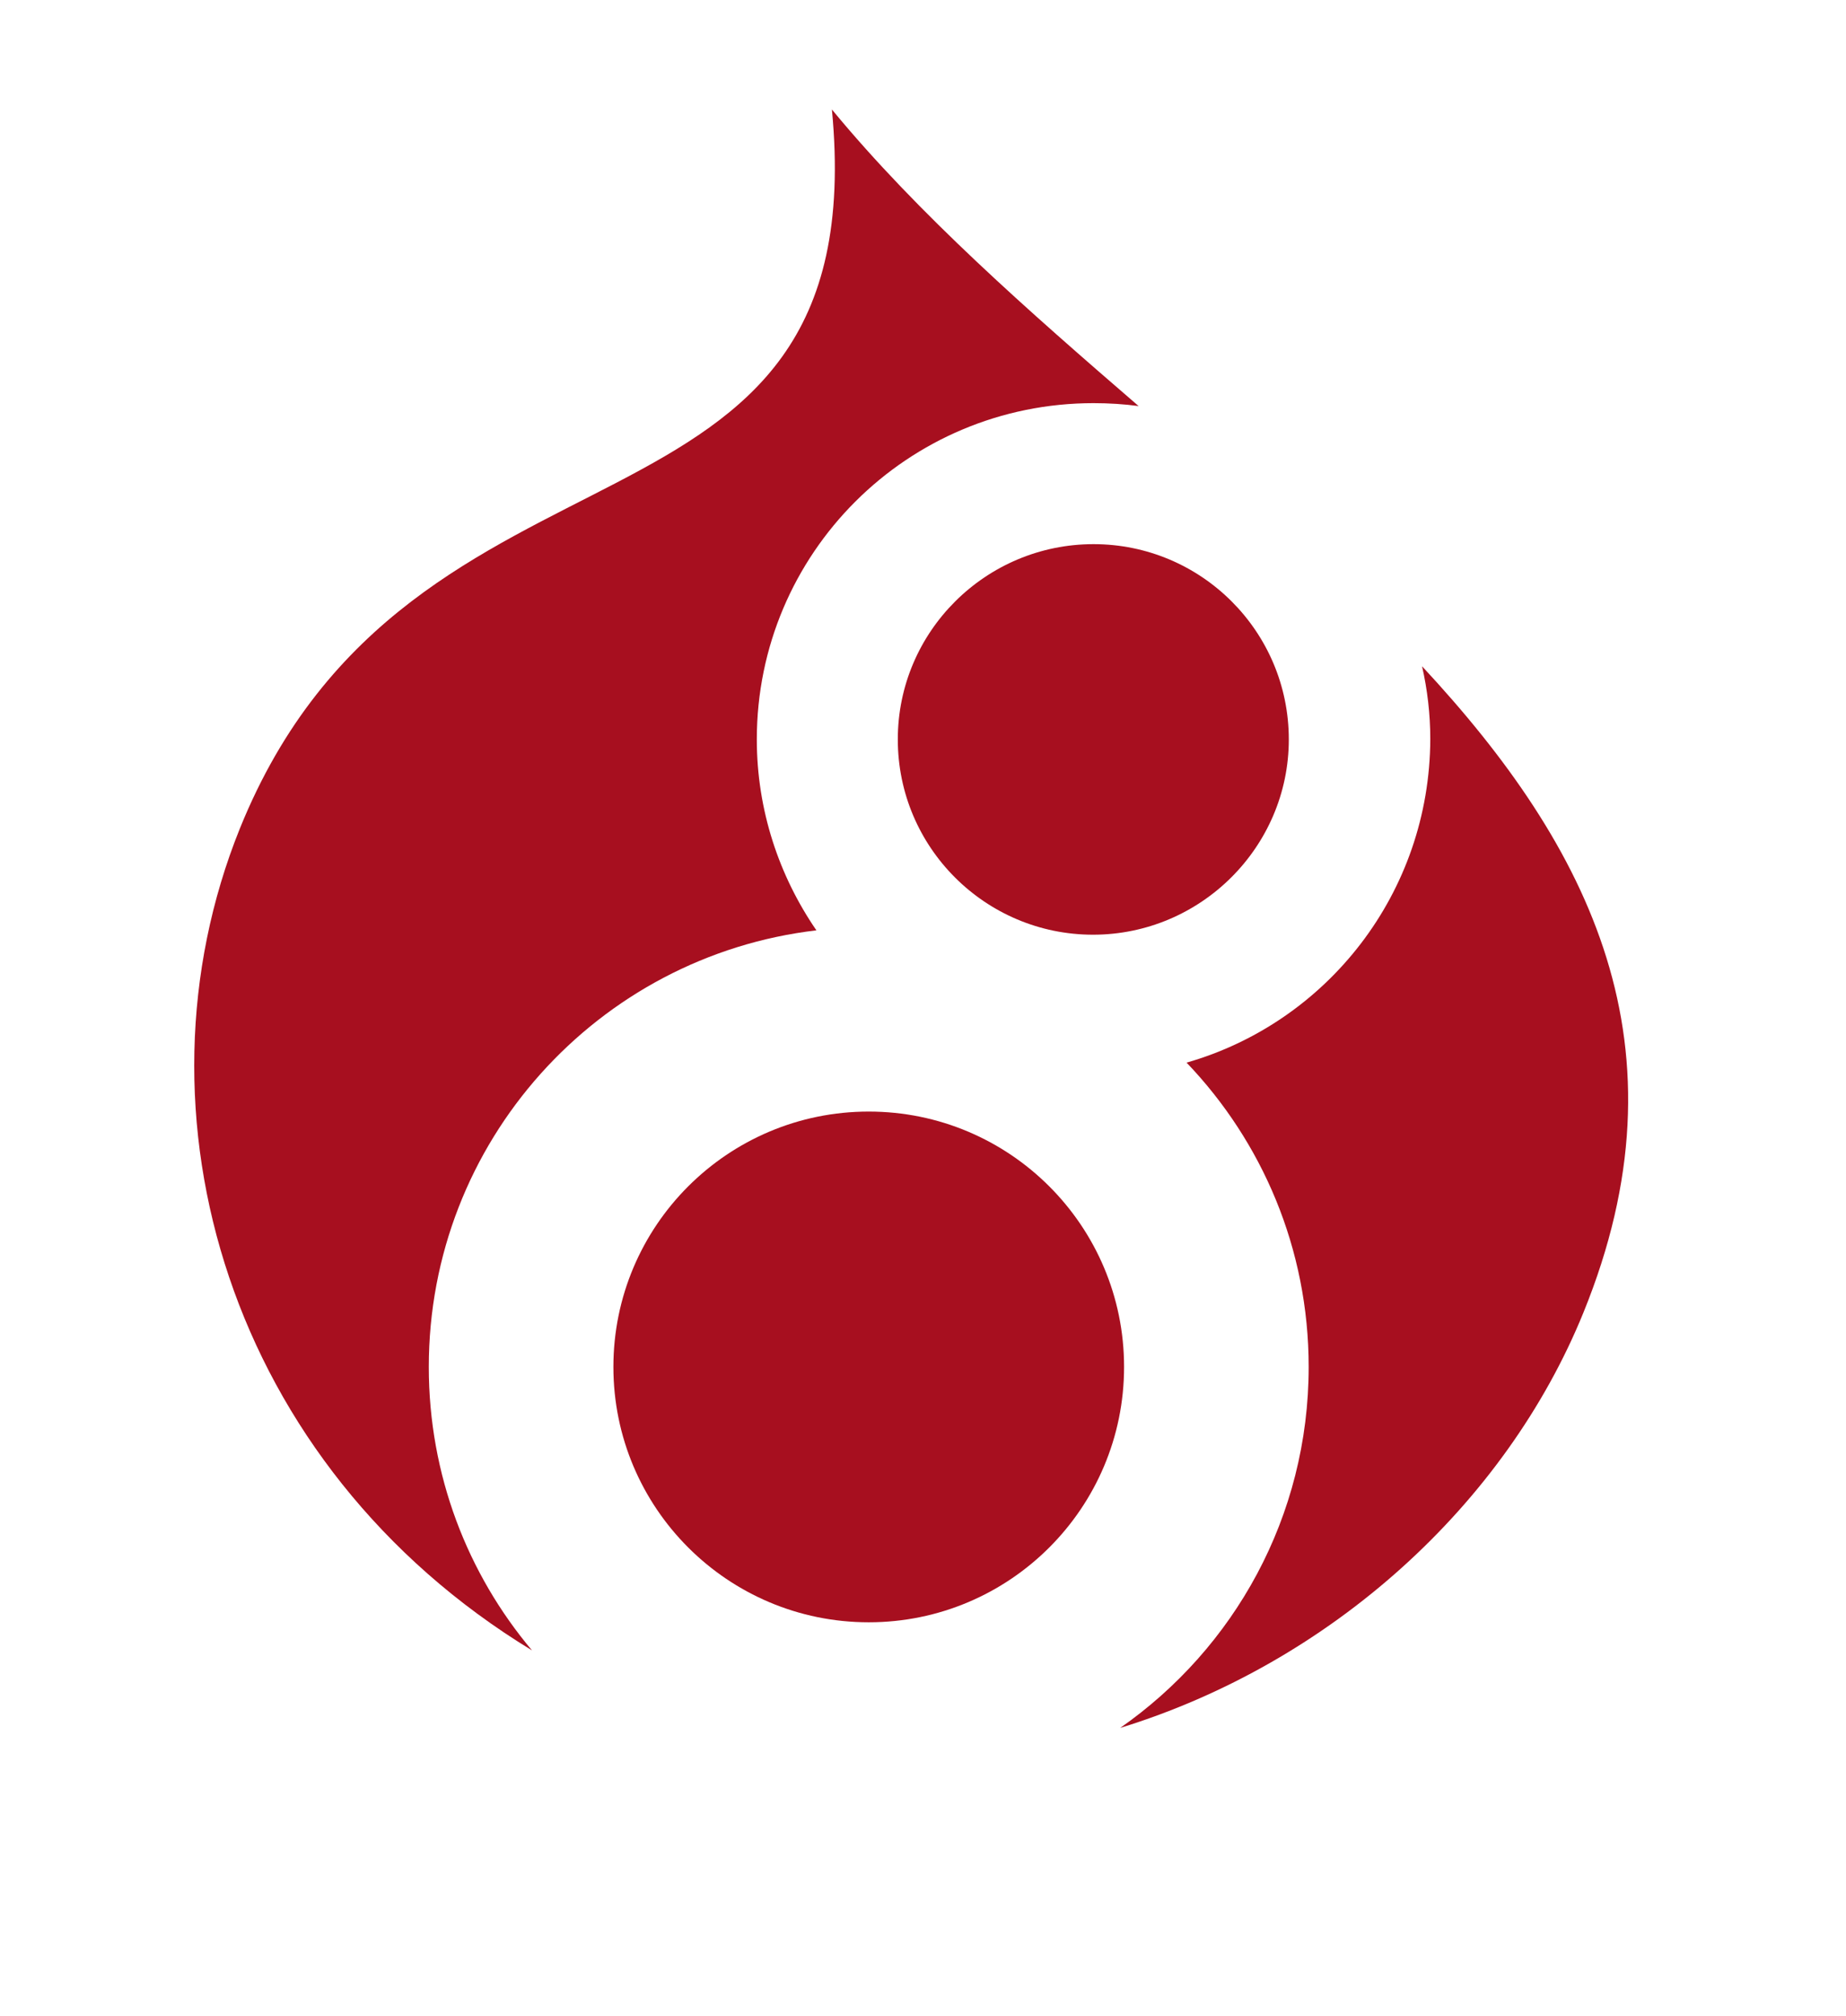 <?xml version="1.0" encoding="UTF-8" standalone="no"?>
<!-- Generator: Adobe Illustrator 18.1.1, SVG Export Plug-In . SVG Version: 6.00 Build 0)  -->

<svg
   xmlns:dc="http://purl.org/dc/elements/1.1/"
   xmlns:cc="http://creativecommons.org/ns#"
   xmlns:rdf="http://www.w3.org/1999/02/22-rdf-syntax-ns#"
   xmlns:svg="http://www.w3.org/2000/svg"
   xmlns="http://www.w3.org/2000/svg"
   xmlns:sodipodi="http://sodipodi.sourceforge.net/DTD/sodipodi-0.dtd"
   xmlns:inkscape="http://www.inkscape.org/namespaces/inkscape"
   version="1.1"
   id="Layer_1"
   x="0px"
   y="0px"
   viewBox="-249 83.1 381 416"
   enable-background="new -249 83.1 381 416"
   xml:space="preserve"
   sodipodi:docname="logo.svg"
   inkscape:version="0.92.4 (unknown)"><defs
   id="defs23" /><sodipodi:namedview
   pagecolor="#ffffff"
   bordercolor="#666666"
   borderopacity="1"
   objecttolerance="10"
   gridtolerance="10"
   guidetolerance="10"
   inkscape:pageopacity="0"
   inkscape:pageshadow="2"
   inkscape:window-width="1687"
   inkscape:window-height="1376"
   id="namedview21"
   showgrid="false"
   inkscape:zoom="0.56730769"
   inkscape:cx="190.5"
   inkscape:cy="208"
   inkscape:window-x="67"
   inkscape:window-y="27"
   inkscape:window-maximized="0"
   inkscape:current-layer="g18" />
<g
   id="g18">
	<g
   id="g4"
   style="fill:#a70f1f;fill-opacity:1">
		<path
   fill="#2BA9E0"
   d="M-69.7,312.5c-29.1,0-52.7,23.6-52.7,52.7c0,29.1,23.6,52.7,52.7,52.7c29.1,0,52.7-23.6,52.7-52.7    C-17,336.1-40.6,312.5-69.7,312.5z"
   id="path2"
   style="fill:#a70f1f;fill-opacity:1" />
	</g>
	<g
   id="g8"
   style="fill:#a70f1f;fill-opacity:1">
		<path
   fill="#2BA9E0"
   d="M-4.1,302.4c15.6,16.3,25.2,38.4,25.2,62.8c0,30.9-15.4,58.1-38.9,74.5c43.5-13.4,79.5-46.1,95.6-85.7    c22.3-54.8,1.5-96-33.3-133.4c1.1,4.8,1.7,9.9,1.7,15C46.1,267.4,24.9,294.1-4.1,302.4z"
   id="path6"
   style="fill:#a70f1f;fill-opacity:1" />
	</g>
	<g
   id="g12"
   style="fill:#a70f1f;fill-opacity:1">
		<path
   fill="#2BA9E0"
   d="M-63.7,235.7c0,22.3,18.1,40.3,40.3,40.3S17,257.9,17,235.7c0-22.3-18.1-40.3-40.3-40.3    S-63.7,213.4-63.7,235.7z"
   id="path10"
   style="fill:#a70f1f;fill-opacity:1" />
	</g>
	<g
   id="g16"
   style="fill:#a70f1f;fill-opacity:1">
		<path
   fill="#2BA9E0"
   d="M-139.2,423.7c-13.3-15.8-21.3-36.2-21.3-58.5c0-46.5,34.9-84.8,80-90.1c-7.7-11.2-12.3-24.8-12.3-39.4    c0-38.4,31.1-69.4,69.5-69.4c3.2,0,6.3,0.2,9.3,0.6c-22.7-19.6-45.4-39.5-63.3-61.2c9.1,95.2-86.7,60.6-122.2,148.4    C-223.2,312.9-201.8,385.6-139.2,423.7z"
   id="path14"
   style="fill:#a70f1f;fill-opacity:1" />
	</g>
</g>
</svg>